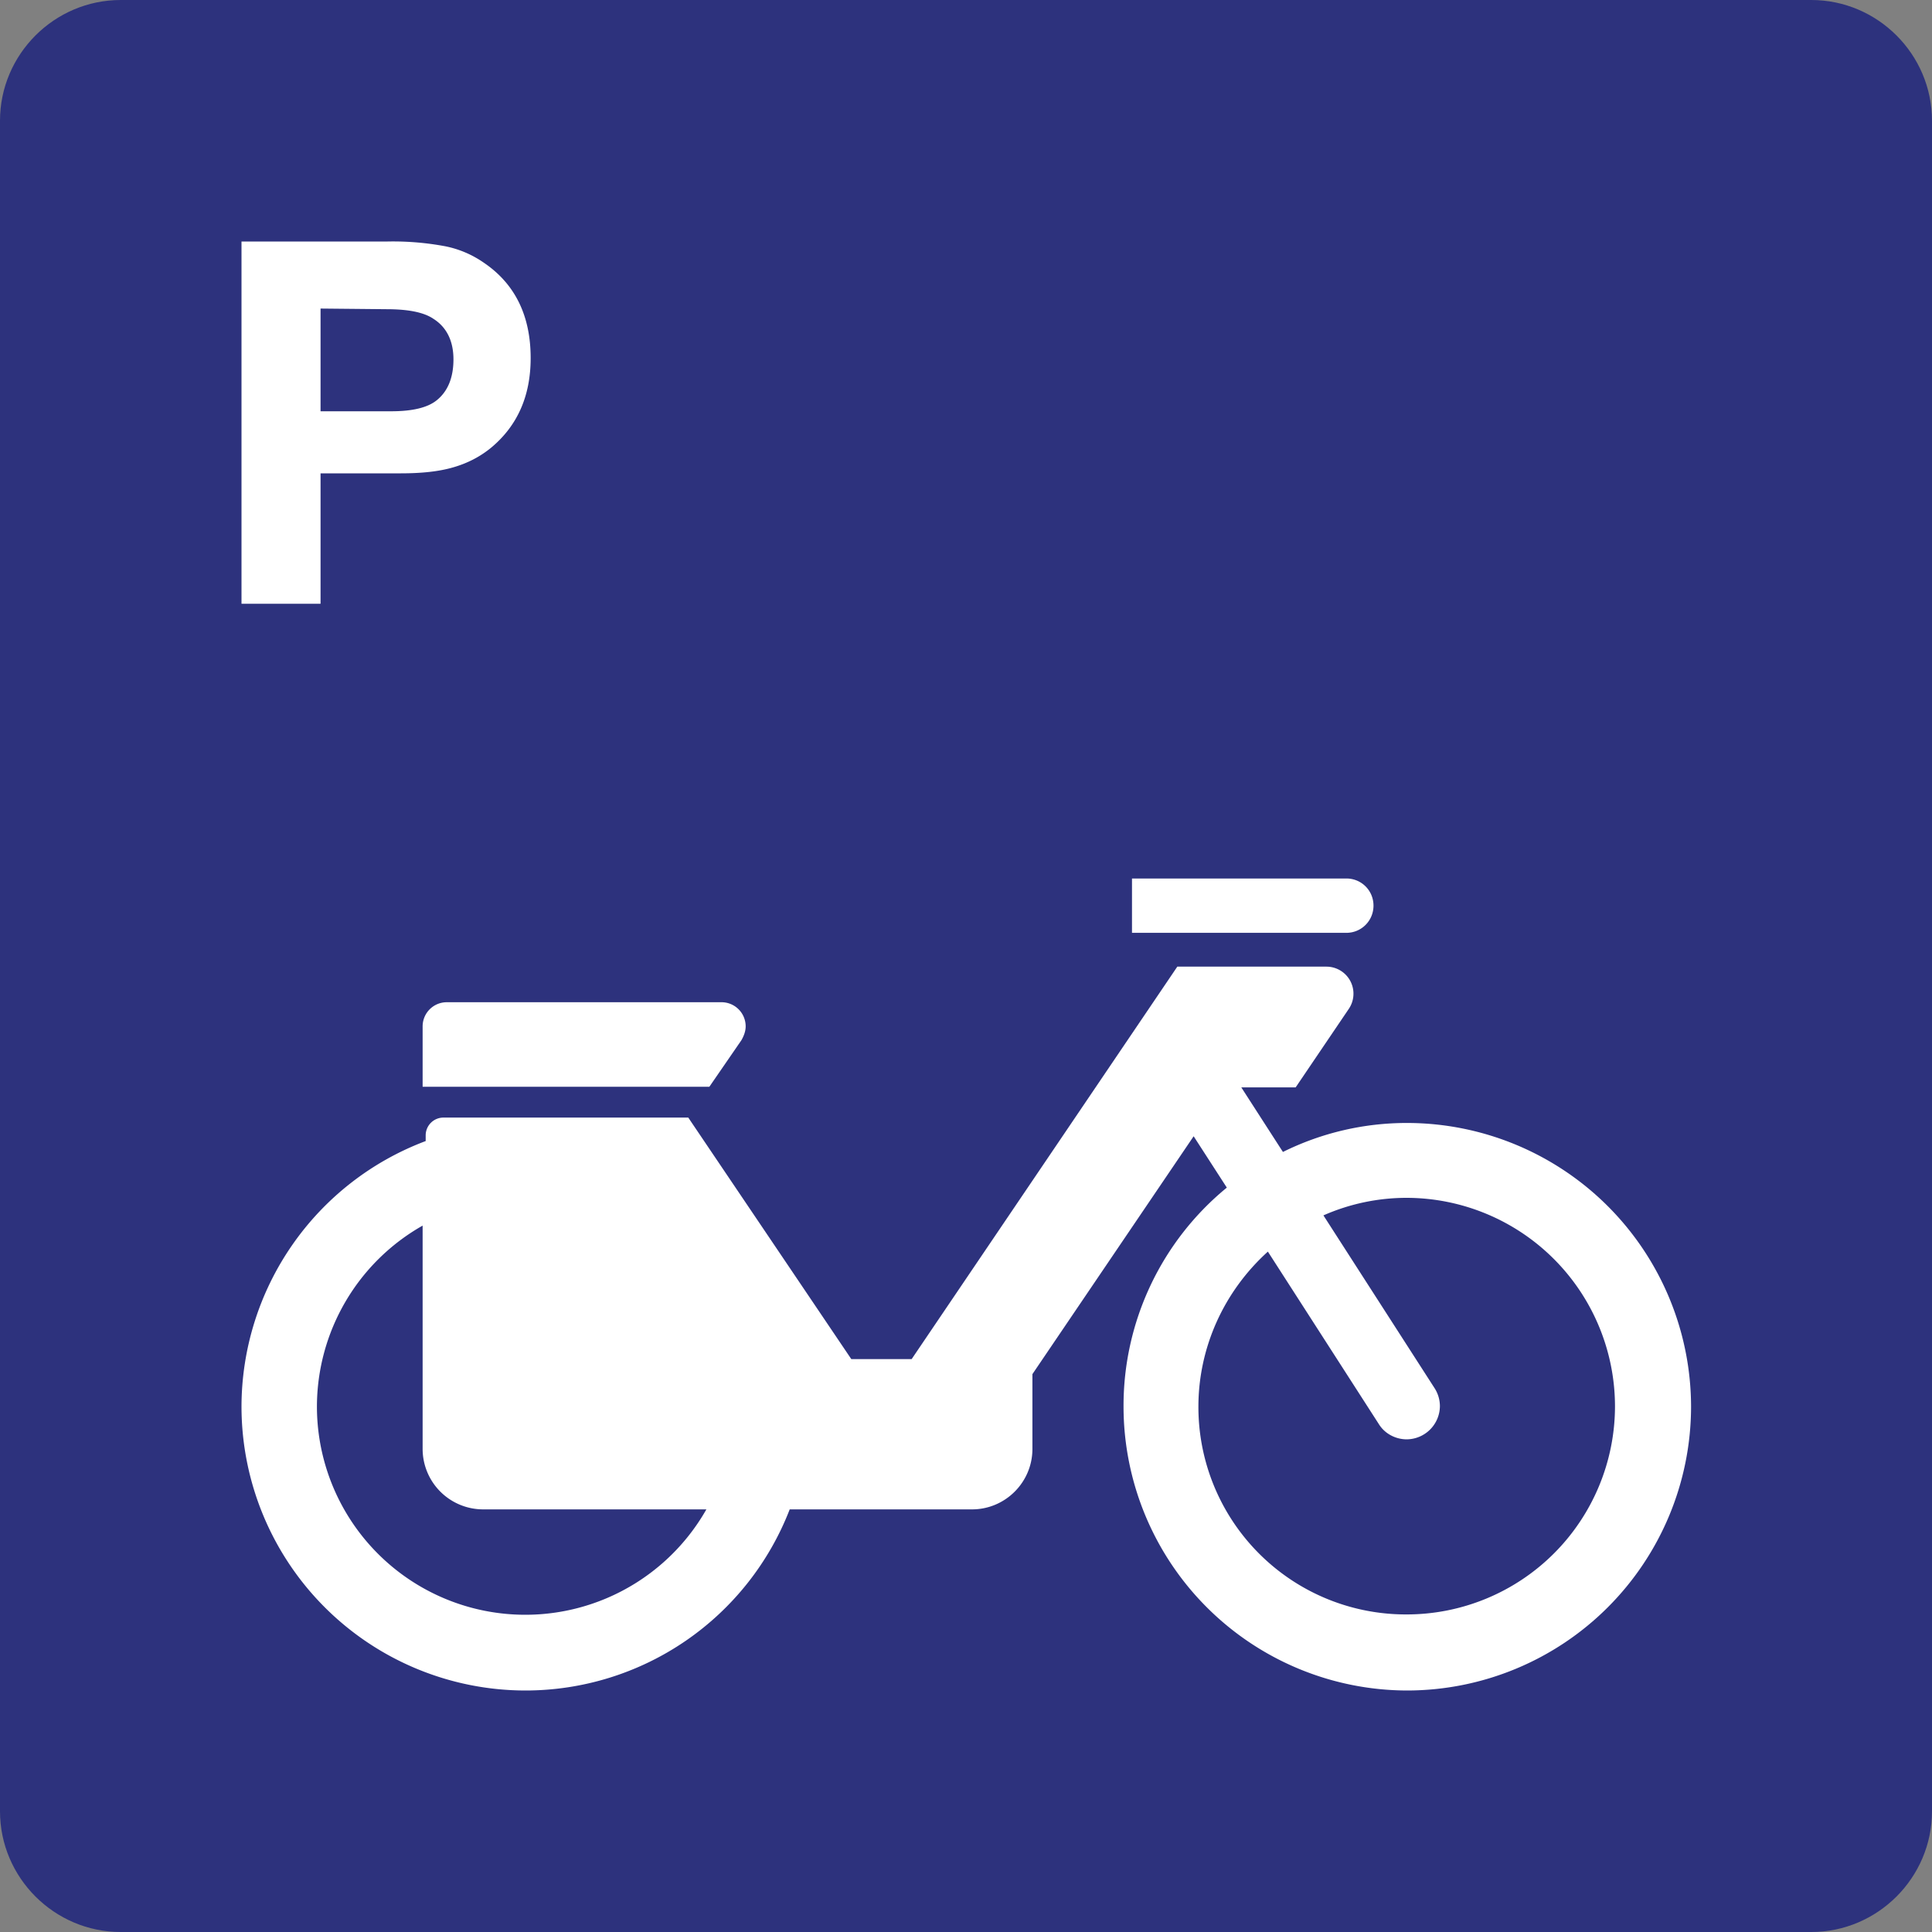 <svg class="color-immutable" width="24" height="24" viewBox="0 0 24 24" fill="none" xmlns="http://www.w3.org/2000/svg"><rect x="0" y="0" width="24" height="24" fill="#808080" stroke="none"/><path fill-rule="evenodd" clip-rule="evenodd" d="M22.5 0h-21C.675 0 0 .675 0 1.5v21c0 .825.675 1.5 1.5 1.5h21c.825 0 1.5-.675 1.5-1.5v-21c0-.825-.675-1.5-1.5-1.5Z" fill="#2D327D"/><path fill-rule="evenodd" clip-rule="evenodd" d="M5.287 14.175A3.53 3.53 0 0 0 3 17.475 3.53 3.53 0 0 0 6.525 21a3.52 3.52 0 0 0 3.285-2.25h2.265c.413 0 .75-.337.75-.75v-.93l2.003-2.955.412.638a3.503 3.503 0 0 0-1.283 2.722A3.53 3.53 0 0 0 17.483 21a3.53 3.53 0 0 0 3.524-3.525 3.53 3.53 0 0 0-3.524-3.525 3.46 3.46 0 0 0-1.546.36l-.517-.802h.675l.66-.975a.336.336 0 0 0-.277-.525h-1.853l-3.3 4.875h-.75l-2.025-3H5.512a.221.221 0 0 0-.224.225v.067Zm9.6 3.3c0-.735.316-1.432.863-1.927l1.38 2.145c.075.12.21.187.345.187a.416.416 0 0 0 .412-.412.415.415 0 0 0-.067-.225l-1.38-2.145a2.561 2.561 0 0 1 1.035-.218 2.593 2.593 0 0 1 2.587 2.588 2.588 2.588 0 0 1-2.587 2.587 2.577 2.577 0 0 1-2.588-2.58Zm-10.95 0a2.588 2.588 0 0 0 4.838 1.275H6a.752.752 0 0 1-.75-.75v-2.775a2.588 2.588 0 0 0-1.313 2.25Z" fill="#fff"/><path fill-rule="evenodd" clip-rule="evenodd" d="M8.813 13.5H5.25v-.75a.3.3 0 0 1 .3-.3h3.413a.3.3 0 0 1 .3.3c0 .06-.023.12-.053.172l-.398.578ZM16.725 11.588h-2.663v-.675h2.663c.188 0 .337.15.337.337 0 .188-.15.338-.337.338ZM4.815 3H3v4.5h.982V5.88h.998c.255 0 .472-.022.652-.075.18-.052.338-.135.473-.247.322-.27.487-.638.487-1.11 0-.526-.194-.923-.584-1.186a1.273 1.273 0 0 0-.473-.202 3.524 3.524 0 0 0-.72-.06Zm-.833 2.107V3.833l.818.008c.27 0 .465.038.585.12.165.105.248.277.248.503 0 .224-.068.397-.21.51-.113.09-.3.135-.563.135h-.878Z" fill="#fff"/></svg>